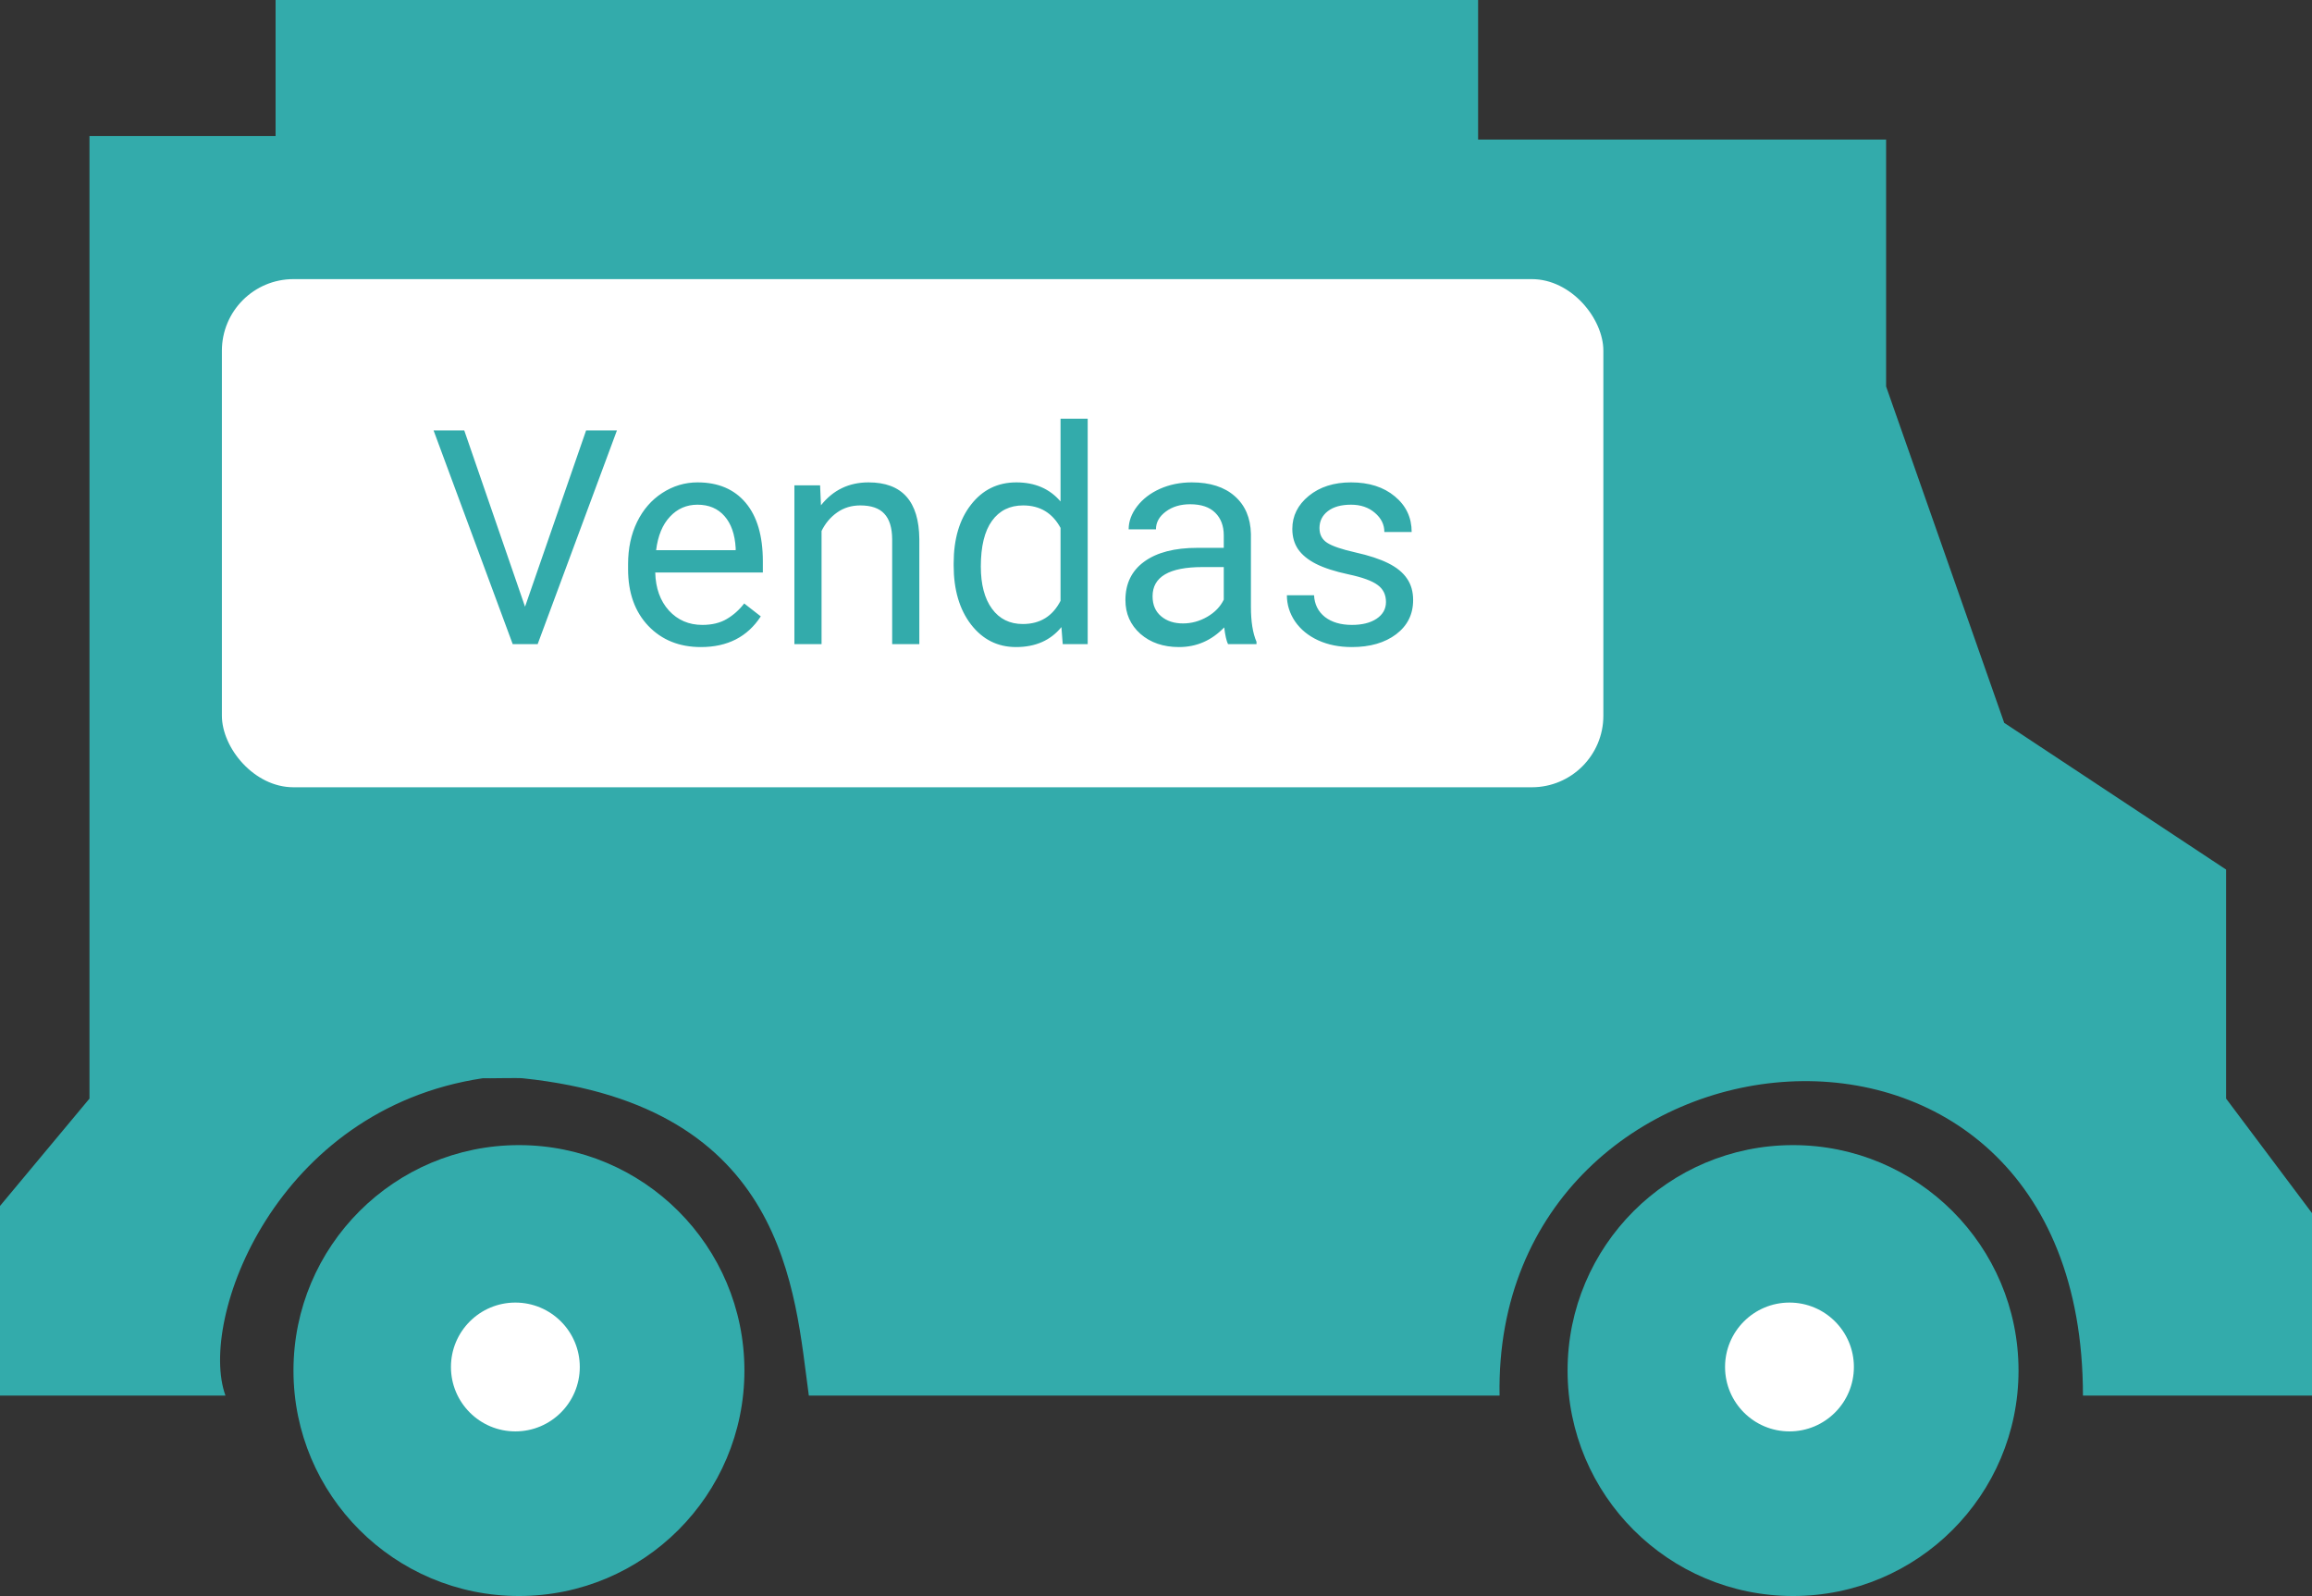<svg width="323" height="223" viewBox="0 0 323 223" fill="none" xmlns="http://www.w3.org/2000/svg">
<rect x="0" y="0" width="323" height="223" fill="#333333" stroke="none"/>
<path d="M12.5 19H38.5V0H206.5V19.5H263.5V54L280 101L311 121.5V153.5L323 169.5V195H291C291 132 208.5 141 209.5 195H113C111 180.5 110 154.5 73 150.658C72.303 150.586 68.117 150.689 67.436 150.658C38.5 155 27.629 184.354 31.5 195H0V168.5L12.5 153.5V19Z" fill="#33ABAB"/>
<rect x="31" y="39" width="193" height="71" rx="10" fill="white"/>
<path d="M73.351 84.77L81.882 60.141H86.189L75.114 90H71.628L60.574 60.141H64.86L73.351 84.77ZM97.919 90.41C94.911 90.41 92.464 89.426 90.577 87.457C88.69 85.475 87.747 82.829 87.747 79.52V78.823C87.747 76.622 88.164 74.66 88.998 72.938C89.846 71.201 91.022 69.848 92.525 68.877C94.043 67.893 95.684 67.4 97.447 67.4C100.332 67.4 102.574 68.351 104.174 70.251C105.773 72.151 106.573 74.872 106.573 78.413V79.992H91.541C91.596 82.18 92.231 83.95 93.448 85.304C94.679 86.644 96.237 87.314 98.124 87.314C99.464 87.314 100.599 87.04 101.528 86.493C102.458 85.946 103.271 85.222 103.969 84.319L106.286 86.124C104.427 88.981 101.638 90.41 97.919 90.41ZM97.447 70.518C95.916 70.518 94.631 71.078 93.592 72.199C92.553 73.307 91.91 74.865 91.664 76.875H102.779V76.588C102.67 74.66 102.15 73.17 101.221 72.117C100.291 71.051 99.033 70.518 97.447 70.518ZM114.571 67.811L114.694 70.6C116.39 68.467 118.604 67.4 121.339 67.4C126.028 67.4 128.394 70.046 128.435 75.337V90H124.641V75.316C124.627 73.717 124.258 72.534 123.533 71.769C122.822 71.003 121.708 70.62 120.19 70.62C118.96 70.62 117.88 70.948 116.95 71.605C116.021 72.261 115.296 73.122 114.776 74.189V90H110.982V67.811H114.571ZM133.233 78.721C133.233 75.316 134.04 72.582 135.653 70.518C137.267 68.439 139.379 67.4 141.99 67.4C144.588 67.4 146.646 68.289 148.163 70.066V58.5H151.957V90H148.471L148.286 87.621C146.769 89.481 144.656 90.41 141.949 90.41C139.379 90.41 137.28 89.357 135.653 87.252C134.04 85.147 133.233 82.398 133.233 79.008V78.721ZM137.027 79.151C137.027 81.667 137.547 83.636 138.586 85.058C139.625 86.48 141.061 87.19 142.893 87.19C145.299 87.19 147.056 86.11 148.163 83.95V73.758C147.028 71.666 145.285 70.62 142.934 70.62C141.074 70.62 139.625 71.338 138.586 72.773C137.547 74.209 137.027 76.335 137.027 79.151ZM171.562 90C171.344 89.562 171.166 88.783 171.029 87.662C169.266 89.494 167.16 90.41 164.713 90.41C162.525 90.41 160.728 89.795 159.319 88.564C157.925 87.32 157.228 85.748 157.228 83.848C157.228 81.537 158.103 79.746 159.853 78.475C161.616 77.189 164.091 76.547 167.276 76.547H170.968V74.804C170.968 73.478 170.571 72.425 169.778 71.645C168.985 70.853 167.816 70.456 166.271 70.456C164.918 70.456 163.783 70.798 162.867 71.481C161.951 72.165 161.493 72.992 161.493 73.963H157.679C157.679 72.856 158.068 71.789 158.848 70.764C159.641 69.725 160.707 68.904 162.047 68.303C163.4 67.701 164.884 67.4 166.497 67.4C169.054 67.4 171.057 68.043 172.506 69.328C173.955 70.6 174.707 72.356 174.762 74.599V84.811C174.762 86.849 175.021 88.469 175.541 89.672V90H171.562ZM165.267 87.108C166.456 87.108 167.584 86.801 168.65 86.186C169.717 85.57 170.489 84.77 170.968 83.786V79.233H167.994C163.346 79.233 161.021 80.594 161.021 83.314C161.021 84.504 161.418 85.434 162.211 86.103C163.004 86.773 164.022 87.108 165.267 87.108ZM193.629 84.114C193.629 83.089 193.239 82.296 192.46 81.735C191.694 81.161 190.348 80.669 188.42 80.259C186.506 79.849 184.981 79.356 183.847 78.782C182.726 78.208 181.892 77.524 181.345 76.731C180.812 75.939 180.545 74.995 180.545 73.901C180.545 72.083 181.311 70.545 182.842 69.287C184.387 68.029 186.355 67.4 188.748 67.4C191.264 67.4 193.301 68.05 194.859 69.349C196.432 70.647 197.218 72.309 197.218 74.332H193.403C193.403 73.293 192.959 72.397 192.07 71.645C191.195 70.894 190.088 70.518 188.748 70.518C187.367 70.518 186.287 70.818 185.508 71.42C184.729 72.022 184.339 72.808 184.339 73.778C184.339 74.694 184.701 75.385 185.426 75.85C186.15 76.314 187.456 76.759 189.343 77.183C191.243 77.606 192.781 78.112 193.957 78.7C195.133 79.288 196.001 79.999 196.562 80.833C197.136 81.653 197.423 82.658 197.423 83.848C197.423 85.83 196.63 87.423 195.044 88.626C193.458 89.815 191.4 90.41 188.871 90.41C187.094 90.41 185.521 90.096 184.154 89.467C182.787 88.838 181.714 87.963 180.935 86.842C180.169 85.707 179.786 84.483 179.786 83.171H183.58C183.648 84.442 184.154 85.454 185.098 86.206C186.055 86.944 187.312 87.314 188.871 87.314C190.307 87.314 191.455 87.026 192.316 86.452C193.191 85.864 193.629 85.085 193.629 84.114Z" fill="#33ABAB"/>
<circle cx="72.5" cy="191.5" r="31.5" fill="#33ABAB"/>
<circle cx="250.5" cy="191.5" r="31.5" fill="#33ABAB"/>
<circle cx="72" cy="191" r="9" fill="white"/>
<circle cx="250" cy="191" r="9" fill="white"/>
</svg>
